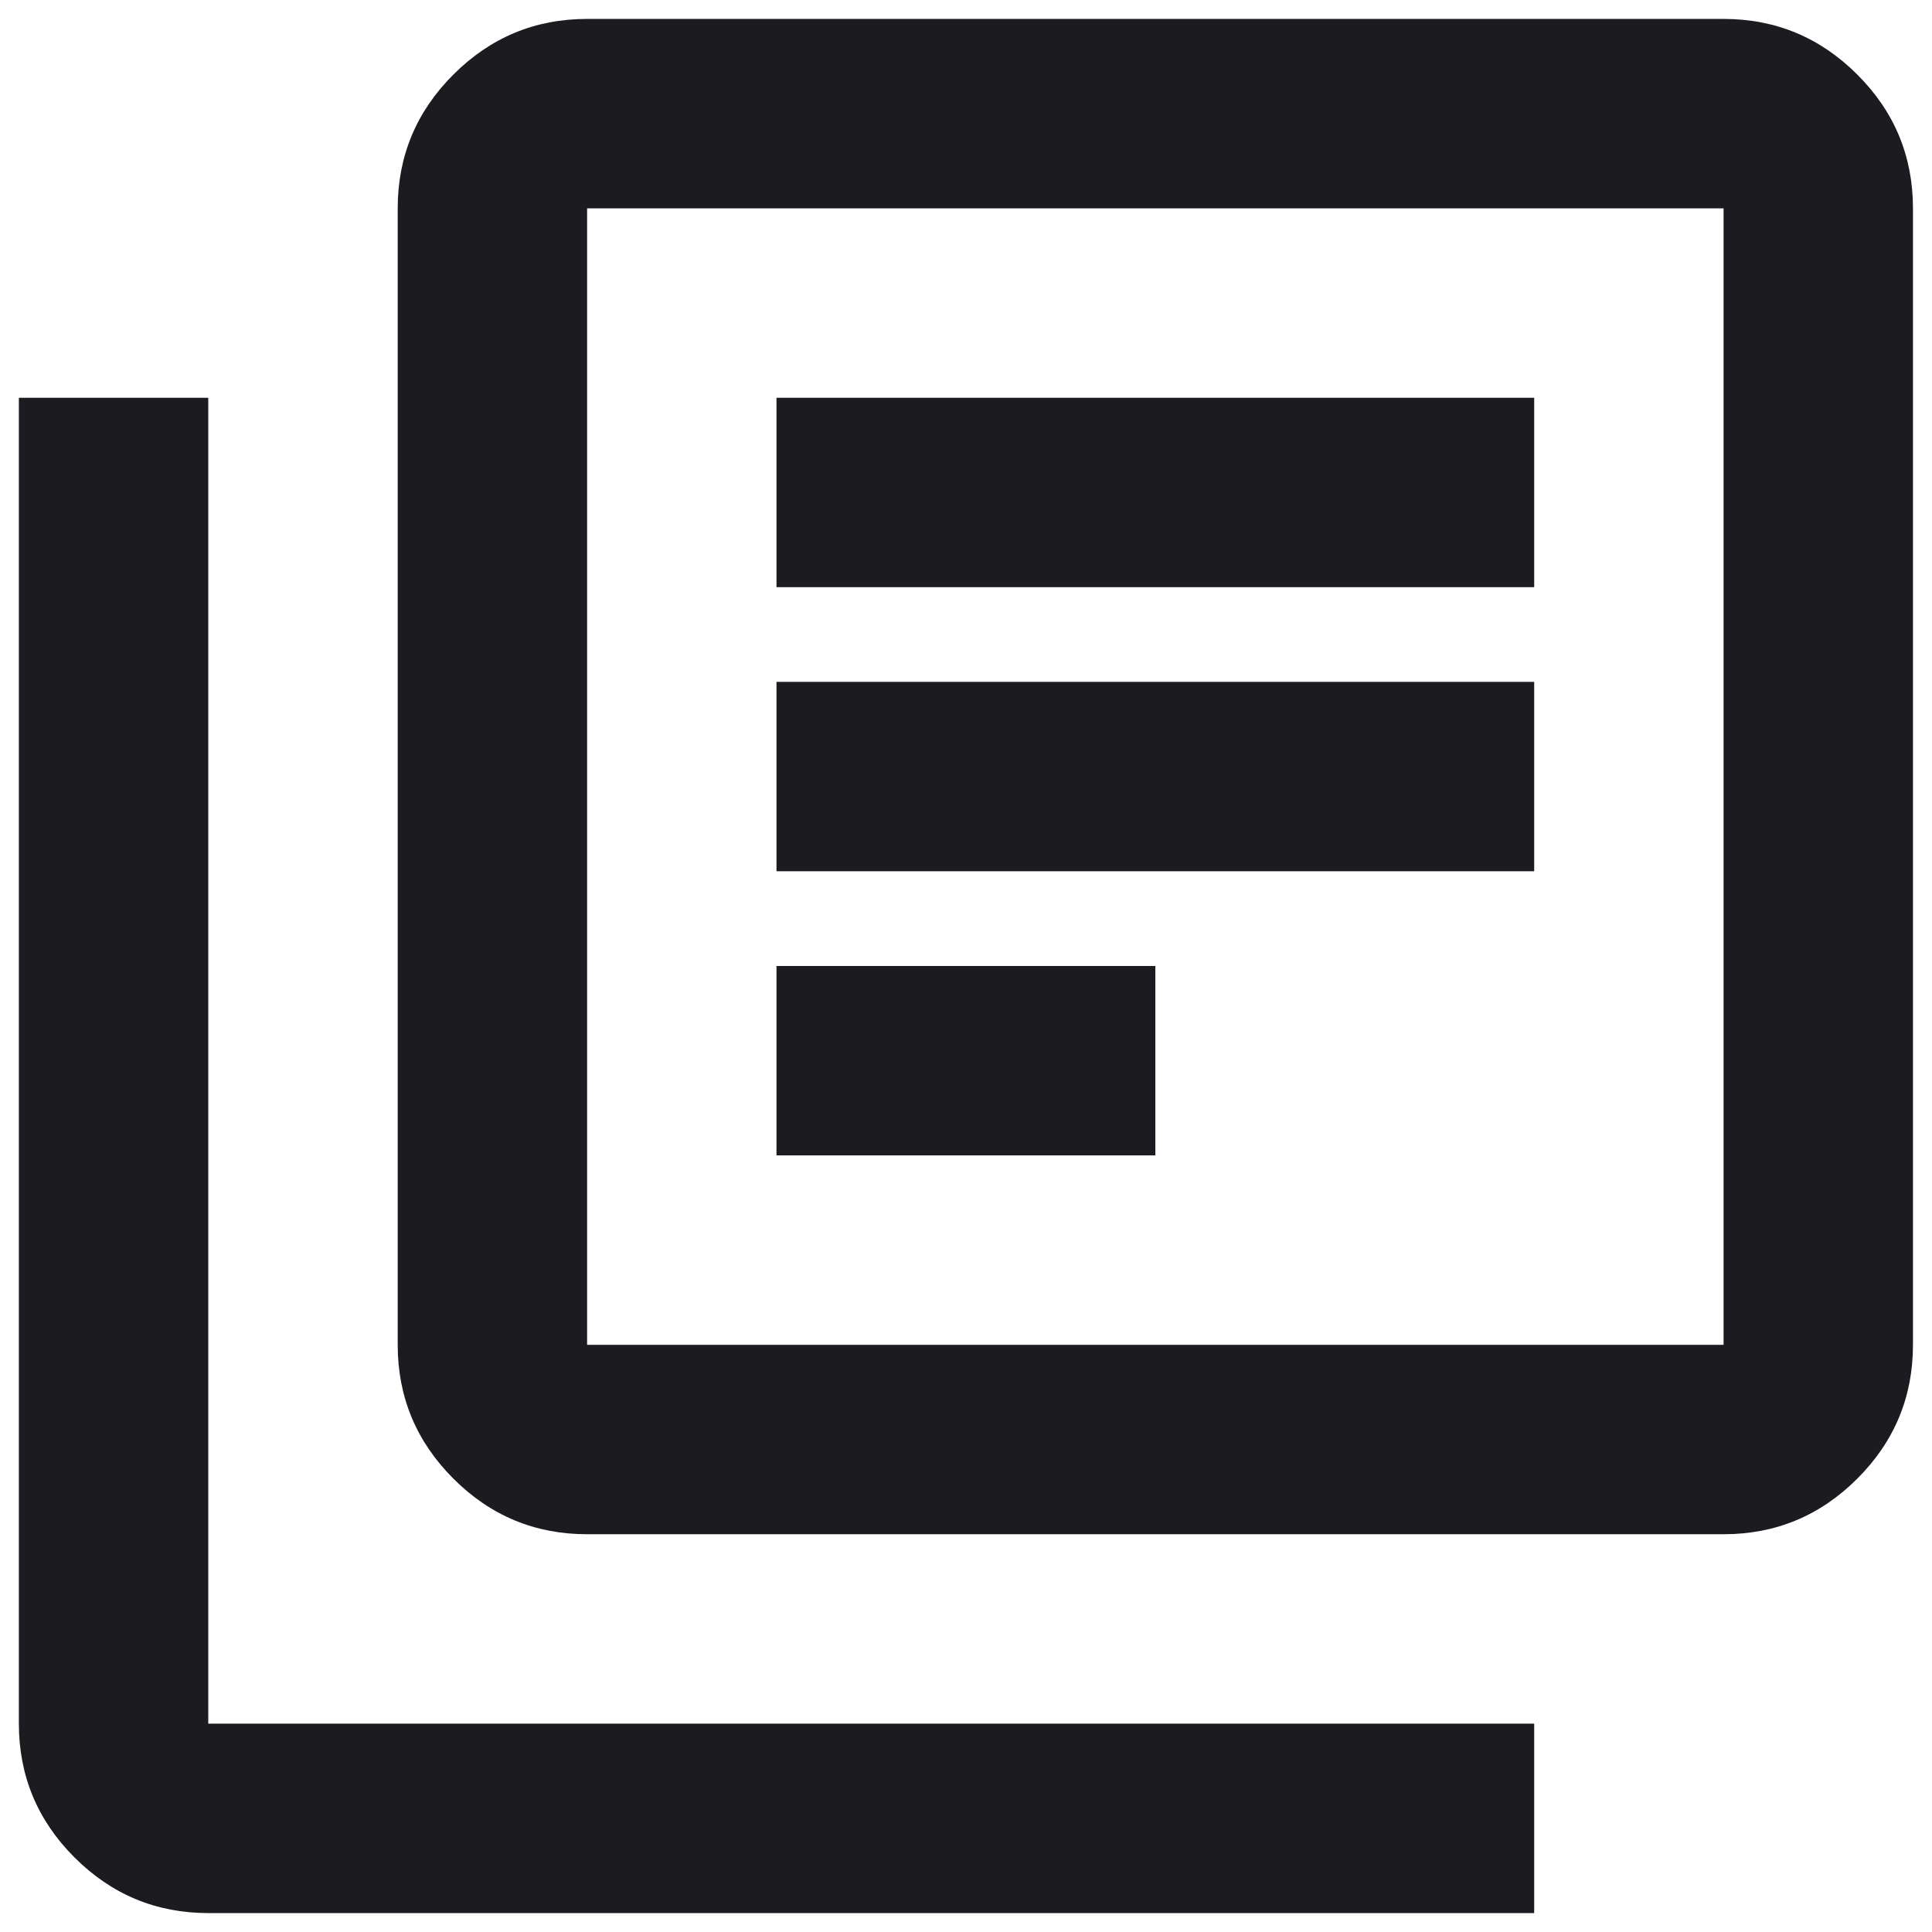 <svg width="34" height="34" viewBox="0 0 34 34" fill="none" xmlns="http://www.w3.org/2000/svg">
<path d="M13.665 20.333H20.332V17H13.665V20.333ZM13.665 15.333H26.999V12H13.665V15.333ZM13.665 10.333H26.999V7H13.665V10.333ZM10.332 27C9.415 27 8.631 26.674 7.978 26.021C7.325 25.368 6.999 24.583 6.999 23.667V3.667C6.999 2.75 7.325 1.965 7.978 1.313C8.631 0.66 9.415 0.333 10.332 0.333H30.332C31.249 0.333 32.033 0.66 32.686 1.313C33.339 1.965 33.665 2.75 33.665 3.667V23.667C33.665 24.583 33.339 25.368 32.686 26.021C32.033 26.674 31.249 27 30.332 27H10.332ZM10.332 23.667H30.332V3.667H10.332V23.667ZM3.665 33.667C2.749 33.667 1.964 33.34 1.311 32.688C0.658 32.035 0.332 31.25 0.332 30.333V7H3.665V30.333H26.999V33.667H3.665Z" fill="#1C1B1F"/>
</svg>
